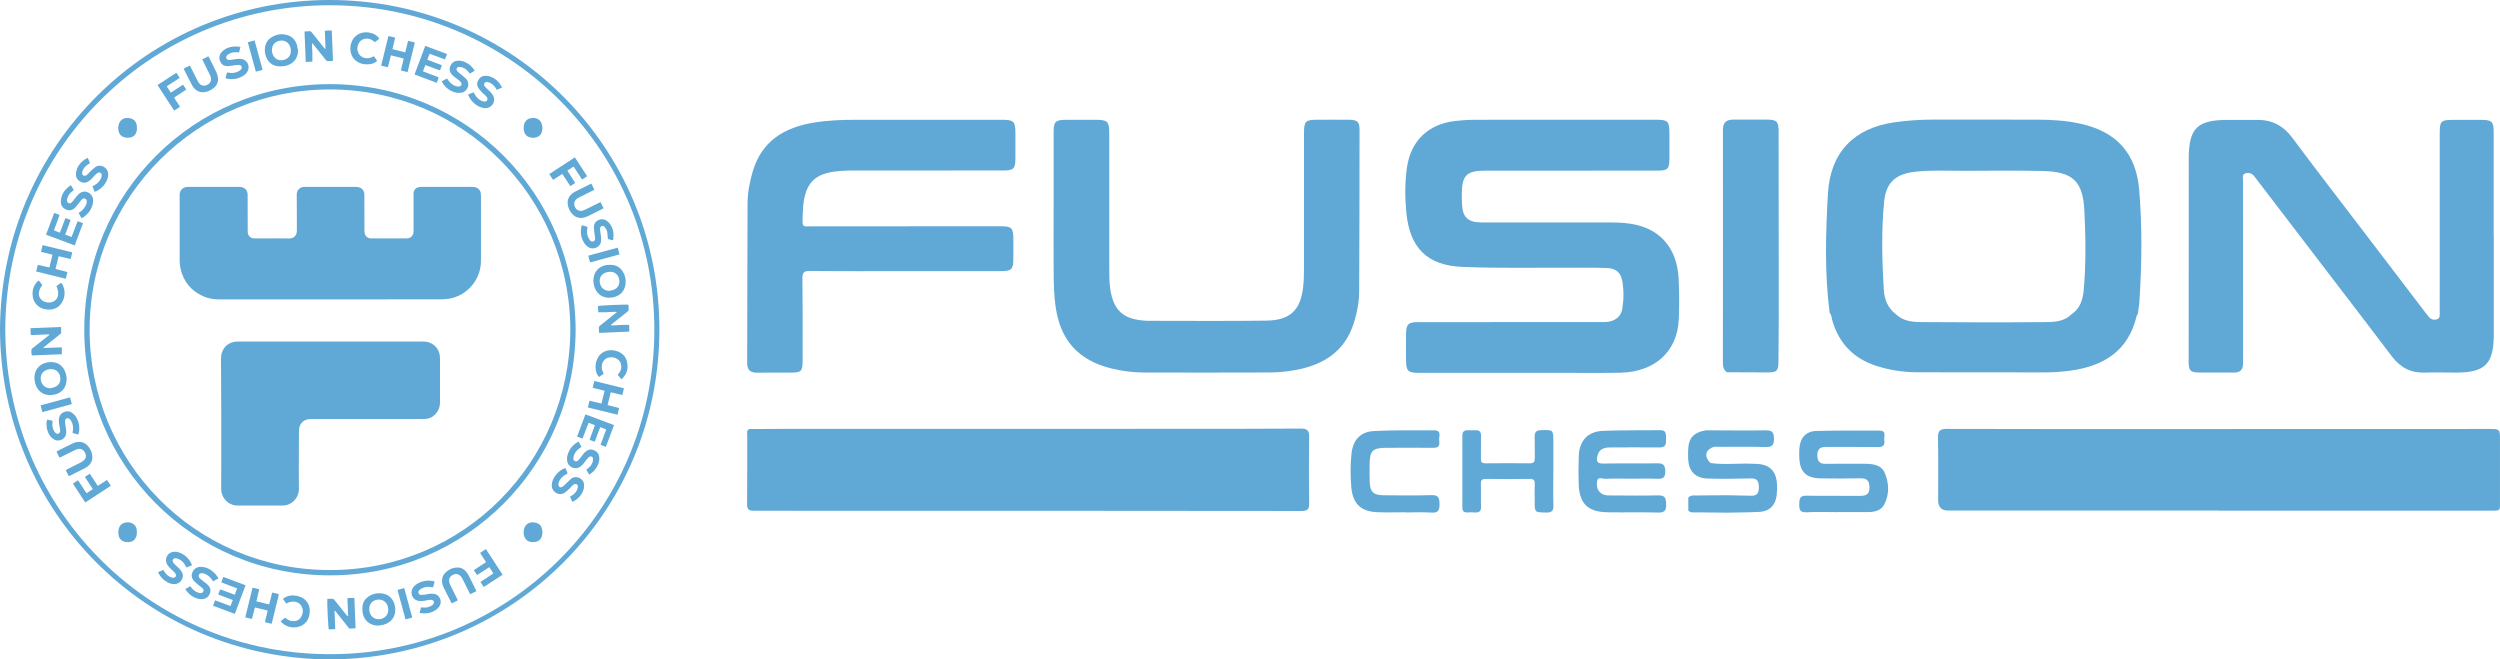 <?xml version="1.0" encoding="UTF-8"?>
<svg id="Layer_2" data-name="Layer 2" xmlns="http://www.w3.org/2000/svg" viewBox="0 0 1125.51 296.87">
  <defs>
    <style>
      .cls-1 {
        fill: #60a8d6;
        stroke-width: 0px;
      }
    </style>
  </defs>
  <g id="Layer_1-2" data-name="Layer 1">
    <g>
      <g>
        <path class="cls-1" d="M349.95,193.09c58.14-.01,116.29-.02,174.43-.03,20.4,0,40.79.02,61.19-.11,2.99-.02,3.87.9,3.83,3.85-.16,9.92-.14,19.84,0,29.76.03,2.63-.7,3.49-3.42,3.49-82.18-.1-164.36-.12-246.53-.1-2.3,0-3.14-.57-3.11-3.01.12-10.26.04-20.52.07-30.77,0-1.06-.42-2.32.89-3.01,4.22-.02,8.44-.04,12.66-.06Z"/>
        <path class="cls-1" d="M962.37,141.55c-.14.17-.36.32-.41.52-3.69,15.92-14.84,22.77-30.01,24.81-3.7.5-7.39.77-11.11.77-19.16,0-38.31,0-57.47-.05-6.46-.02-12.8-.96-18.95-2.99-9.92-3.29-16.37-9.97-19.41-19.98-.38-1.26-.33-2.7-1.29-3.77-2.32-17.86-1.8-35.78-.78-53.67,1.06-18.56,11.65-29.55,30.05-32.15,5.82-.82,11.65-1.21,17.51-1.2,15.56,0,31.12-.03,46.68.02,6.53.02,13.04.41,19.46,1.84,16.23,3.6,25.06,13.25,26.44,29.85,1.4,16.87,1.18,33.77.05,50.66-.12,1.79-.49,3.56-.75,5.35ZM932.5,141.57c3.99-2.58,5.19-6.69,5.59-11.01,1.09-11.81.88-23.67.32-35.48-.65-13.66-5.26-17.83-19.04-18.11-11.5-.23-23-.14-34.5-.07-7.55.04-15.11-.42-22.64.42-8.68.96-13.11,4.73-13.97,13.32-1.33,13.24-.94,26.56-.17,39.84.26,4.42,1.9,8.32,5.58,11.1,3.09,2.94,7.12,3.38,10.96,3.42,18.98.17,37.97.18,56.95,0,3.83-.04,7.88-.42,10.93-3.42Z"/>
        <path class="cls-1" d="M684.36,167.86c-15.22,0-30.44,0-45.66,0-4.85,0-5.66-.83-5.7-5.7-.03-3.95-.05-7.89,0-11.84.06-4.35,1.04-5.3,5.47-5.3,27.28-.01,54.57,0,81.85-.02,1.79,0,3.59.12,5.35-.52,2.56-.93,4.2-2.62,4.66-5.29.73-4.25.77-8.54,0-12.78-.64-3.59-2.75-5.53-6.48-5.71-4.61-.23-9.24-.16-13.86-.18-17.25-.08-34.51.36-51.73-.37-15.72-.66-23.53-8.56-25.09-24.18-.68-6.81-.73-13.74.25-20.58,1.7-11.85,9.45-19.43,21.41-20.88,3.24-.39,6.51-.59,9.77-.59,26.83-.05,53.66-.03,80.49-.02,5.99,0,6.48.5,6.49,6.58,0,3.72.02,7.44,0,11.16-.04,4.36-.79,5.16-5.14,5.17-14.09.03-28.18.01-42.28.01-11.84,0-23.68,0-35.51,0-8.4,0-10.54,2.16-10.54,10.68,0,2.25,0,4.53.35,6.74.53,3.41,2.68,5.38,6.14,5.75,1.56.17,3.15.17,4.73.17,18.71.01,37.43,0,56.14,0,3.84,0,7.66.21,11.42,1.12,11.43,2.75,18.19,11.28,18.84,24.18.3,6.07.34,12.18.07,18.26-.64,14.47-10.64,23.66-26.1,24.06-7.55.19-15.11.08-22.66.09-7.55.01-15.11,0-22.66,0Z"/>
        <path class="cls-1" d="M474.35,95.58c0-11.95,0-23.91,0-35.86,0-5.09.71-5.77,5.91-5.78,4.4-.01,8.8-.01,13.19,0,5.16.02,5.92.76,5.93,5.81,0,20.52-.01,41.04.02,61.57,0,2.92.02,5.89.44,8.77,1.45,9.73,5.9,13.67,15.74,14.28.45.03.9.06,1.35.06,17.7,0,35.41.16,53.11-.08,10.88-.15,15.55-4.74,16.69-15.5.27-2.57.32-5.18.32-7.77.03-20.41.01-40.82.02-61.23,0-5.3.67-5.94,6.1-5.95,4.74,0,9.47-.05,14.21.01,3.76.05,4.69.92,4.69,4.55-.01,24.24-.04,48.49-.16,72.73-.02,4.74-.92,9.42-2.32,13.95-4.24,13.69-14.6,19.63-27.87,21.7-3.44.54-6.95.84-10.43.85-18.72.08-37.44.05-56.15.02-4.98,0-9.9-.64-14.73-1.82-15.01-3.67-23.12-12.81-25.21-28.09-.68-4.94-.81-9.88-.84-14.84-.06-9.13-.02-18.27-.02-27.4Z"/>
        <path class="cls-1" d="M407.64,122.06c-14.32,0-28.64.09-42.96-.08-2.93-.04-3.47.86-3.43,3.58.16,12.17.1,24.35.1,36.53,0,5.13-.54,5.66-5.58,5.67-4.96.01-9.92-.06-14.88.02-3.1.06-4.52-1.19-4.51-4.4.09-23.9.04-47.8.17-71.71.03-4.96.94-9.85,2.38-14.63,4.09-13.57,14.16-19.66,27.33-21.82,6.24-1.03,12.54-1.29,18.86-1.29,21.87.02,43.75,0,65.62,0,5.79,0,6.4.62,6.4,6.36,0,3.72.02,7.44,0,11.16-.03,4.5-.81,5.3-5.37,5.31-22.32.02-44.65.01-66.97.01-4.18,0-8.33.1-12.43,1.11-5.21,1.28-8.43,4.51-9.85,9.63-1.13,4.07-1.1,8.24-1.23,12.42-.07,2.45,1.58,1.98,2.97,1.98,17.93,0,35.85-.02,53.78-.03,10.94,0,21.87-.02,32.81,0,4.52,0,5.31.82,5.36,5.32.03,3.04.02,6.09,0,9.13-.03,5.06-.73,5.74-5.95,5.74-14.21,0-28.41,0-42.62,0v-.02Z"/>
        <path class="cls-1" d="M800.82,141.63c-.05,7.08-.1,14.15-.16,21.23-.04,4.1-.66,4.78-4.65,4.8-6.18.02-12.36-.04-18.55-.07-1.45-1-1.81-2.42-1.81-4.12.04-35.04.06-70.08.02-105.12,0-3.24,1.61-4.48,4.55-4.5,5.07-.03,10.14-.04,15.21,0,4.49.03,5.31.85,5.31,5.31.03,27.49.05,54.98.07,82.47Z"/>
        <path class="cls-1" d="M733.89,215.5c-3.72,0-7.44-.1-11.15.06-1.26.05-3.35-1.1-3.69.98-.39,2.34-.01,4.79,2.64,6.02,1.28.59,2.65.49,3.99.49,6.98.03,13.97.14,20.95-.03,3.08-.07,3.44,1.43,3.48,3.95.04,2.62-.52,3.88-3.53,3.79-7.54-.21-15.09-.01-22.64-.12-9.14-.13-12.96-3.87-13.22-12.91-.12-4.16-.12-8.34.05-12.5.28-6.89,4.07-10.98,10.97-11.26,8.55-.35,17.12-.18,25.68-.29,3.09-.04,2.55,2.11,2.63,3.98.09,2.08,0,3.81-2.89,3.78-7.43-.09-14.87-.02-22.3,0-2.83.01-5.1.8-5.75,4.03-.45,2.23-.03,3.27,2.62,3.22,8.11-.15,16.22.05,24.33-.11,2.85-.06,3.63.91,3.66,3.68.03,2.87-1.18,3.38-3.65,3.29-4.05-.15-8.11-.04-12.16-.04Z"/>
        <path class="cls-1" d="M770,208.45c6.16.87,12.35.08,18.53.32,1.91.07,3.83.01,5.69.59,4.74,1.49,6.52,5.8,5.62,13.68-.51,4.46-3.23,7.19-7.76,7.42-4.83.25-9.67.25-14.5.35-4.68-.04-9.35-.08-14.02-.14-1.2-.02-2.48.28-3.46-.76-.02-1.94-.03-3.88-.04-5.81.98-1.26,2.38-1.04,3.71-1.04,4.6-.03,9.19-.06,13.79-.1,3.69.07,7.38.16,11.07.22,2.52.04,3.23-1.48,3.21-3.71-.01-2.24-.38-4.11-3.2-4.08-3.69.04-7.39.11-11.08.17-3.04-.04-6.09.03-9.12-.13-5.11-.26-8.05-3.22-8.4-8.34-.09-1.35-.06-2.7-.04-4.06.08-5.77,2.32-8.34,8.08-9.31,9.01.03,18.02.18,27.03.02,3.01-.05,3.49,1.19,3.53,3.8.04,2.77-.81,3.78-3.66,3.71-6.87-.18-13.75-.09-20.62-.08-1.22,0-2.48-.26-3.65.34-3.11,1.48-3.39,4.21-.69,6.91Z"/>
        <path class="cls-1" d="M699.31,212.27c0,5.07-.12,10.14.05,15.2.08,2.52-.72,3.33-3.26,3.28-5.16-.1-5.17.03-5.17-5.09,0-2.59-.09-5.18.03-7.77.09-1.82-.64-2.3-2.36-2.28-6.53.08-13.06.09-19.59,0-1.75-.02-2.39.46-2.32,2.26.13,3.37-.06,6.76.07,10.13.08,2.09-.75,2.87-2.76,2.71-1.12-.09-2.25-.05-3.38-.01-1.53.05-2.26-.59-2.26-2.18.02-10.81.03-21.62,0-32.43,0-1.76.81-2.44,2.47-2.39,1.13.03,2.25.05,3.38,0,1.88-.1,2.6.74,2.55,2.62-.09,3.38.04,6.76-.05,10.13-.05,1.6.47,2.16,2.11,2.14,6.64-.07,13.29-.08,19.93,0,1.89.02,2.26-.82,2.22-2.45-.08-3.15.06-6.31-.05-9.46-.08-2.16.72-2.97,2.92-3.02,5.48-.13,5.48-.22,5.48,5.11,0,4.5,0,9.01,0,13.51Z"/>
        <path class="cls-1" d="M632.55,230.63c-4.17,0-8.34.14-12.5-.03-7.42-.3-11.05-3.85-11.69-11.27-.43-4.94-.43-9.9.06-14.84.63-6.36,3.97-10.15,10.28-10.45,8.99-.43,18.01-.3,27.01-.31,3.53,0,1.99,2.82,2.22,4.52.25,1.75.17,3.39-2.44,3.36-7.09-.08-14.19-.04-21.28-.01-6.31.03-7.54,1.25-7.6,7.46-.03,2.48-.05,4.96.02,7.43.13,5,1.55,6.45,6.5,6.48,7.09.05,14.19.18,21.28-.06,3.23-.11,3.62,1.26,3.66,3.98.04,2.84-.56,4.1-3.71,3.88-3.92-.27-7.88-.07-11.82-.07v-.07Z"/>
        <path class="cls-1" d="M998.86,229.85c-40.6,0-81.2,0-121.8,0q-4.5,0-4.5-4.65c0-9.36.12-18.72-.07-28.08-.06-3.09.81-4.04,3.96-4.03,33.38.11,66.75.07,100.13.07,47.92,0,95.85-.02,143.77-.04,5.14,0,5.15-.02,5.15,5.07,0,8.91.02,17.82,0,26.73-.01,5.45.63,4.98-5.16,4.98-40.49,0-80.98,0-121.46,0v-.04Z"/>
        <path class="cls-1" d="M1122.71,106.16c0,13.76,0,27.51,0,41.27,0,1.24,0,2.48,0,3.72-.12,12.65-3.95,16.5-16.61,16.6-4.74.04-9.48-.2-14.2,0-6.43.27-11.28-2.27-15.1-7.34-8.35-11.07-16.8-22.06-25.23-33.08-11.78-15.41-23.56-30.81-35.34-46.21-.41-.54-.84-1.06-1.23-1.61-1.05-1.47-2.55-1.98-4.16-1.44-1.56.52-1.02,2.1-1.02,3.25-.01,26.5,0,52.99.02,79.49,0,1.01,0,2.03-.02,3.04-.04,2.63-1.32,3.9-4,3.88-5.3-.05-10.6.04-15.9-.02-3.73-.04-4.56-.89-4.57-4.65-.03-10.49.02-20.97.02-31.46,0-20.07-.02-40.14.01-60.21.02-13.67,3.82-17.4,17.56-17.41,4.4,0,8.8.07,13.19,0,6.7-.09,11.78,2.56,15.84,8.01,11.12,14.92,22.5,29.63,33.78,44.42,8.75,11.48,17.5,22.95,26.26,34.42.41.54.87,1.04,1.26,1.59.99,1.36,2.37,1.8,3.88,1.32,1.55-.49,1.19-2.01,1.21-3.19.05-4.51.02-9.02.02-13.53,0-22.21,0-44.43,0-66.64,0-6.03.4-6.42,6.58-6.42,4.06,0,8.12-.02,12.18,0,4.72.03,5.53.83,5.53,5.49.01,15.56,0,31.12,0,46.68h.04Z"/>
        <path class="cls-1" d="M827.15,230.56c-4.62,0-9.25-.19-13.86.07-3.01.17-3.28-1.28-3.26-3.64.02-2.29.14-3.89,3.17-3.83,8,.15,16.01-.01,24.01.08,2.81.03,4.46-.55,4.43-3.89-.03-3.17-1.36-4.09-4.33-4.01-5.86.15-11.72.09-17.58.03-6.58-.07-9.48-2.93-9.69-9.46-.04-1.35-.05-2.71.05-4.05.36-4.77,2.93-7.71,7.64-7.84,9.46-.25,18.93-.15,28.4-.16,3.35,0,1.94,2.61,2.18,4.23.29,1.93-.2,3.2-2.65,3.17-7.89-.1-15.78.01-23.67-.05-2.75-.02-3.87,1.18-3.82,3.88.04,2.48.96,3.75,3.62,3.72,5.75-.08,11.5-.02,17.25-.02,3.83,0,7.87.22,9.55,4.26,1.9,4.57,2.06,9.51-.28,14.05-1.34,2.6-4.09,3.41-6.94,3.43-4.73.03-9.47,0-14.2,0v.03Z"/>
      </g>
      <g>
        <path class="cls-1" d="M0,148.31C.42,65.41,66.97-.06,148.56,0c81.97.06,148.36,66,148.3,148.49-.06,81.92-65.8,148.03-148.48,148.39C65.32,296.36.27,229.9,0,148.31ZM2.38,147.09c-.53,80.11,62.91,146.48,144.53,147.42,80.99.94,147.43-63.72,147.68-145.71.25-80.38-63.66-144.63-142.78-146.4C70.41.58,3.38,65.21,2.38,147.09Z"/>
        <path class="cls-1" d="M259.15,148.5c-.23,61.15-49.24,110.58-110.69,110.53-61.65-.05-110.58-49.69-110.52-110.66.06-61.29,49.28-110.51,110.6-110.49,61.56.02,110.43,49.51,110.61,110.62ZM256.77,148.57c-.15-60.31-48.65-108.25-108.15-108.3-59.48-.06-108.11,47.85-108.27,107.93-.16,59.05,47.09,108.4,108.15,108.44,60.49.04,107.99-48.59,108.27-108.06Z"/>
        <path class="cls-1" d="M147.37,269.61c.8-.02,1.62-.1,2.44-.03.29.02.61.35.82.61,1.77,2.2,3.53,4.42,5.29,6.63.2.25.42.49.82.68-.11-2.7-.22-5.4-.33-8.22,1.04-.12,2.02-.08,3.13-.11.18,4.57.36,9.08.54,13.68-.9.05-1.69.09-2.48.14-.45.03-.62-.34-.84-.61-1.78-2.24-3.55-4.49-5.33-6.73-.2-.25-.41-.48-.62-.72-.07.02-.13.04-.2.06.11,2.7.21,5.4.32,8.23-1.03.05-1.98.1-2.9.15-.28-.75-.84-12.53-.66-13.76Z"/>
        <path class="cls-1" d="M22.1,150.51c-1.36.06-2.72.13-4.08.19-1.33.06-2.66.11-4.06.17-.29-1.02-.13-2.01-.22-3.12,4.59-.18,9.1-.37,13.74-.55.03.93.1,1.79.05,2.63-.02.26-.35.53-.6.73-2.18,1.75-4.37,3.49-6.56,5.23-.27.22-.54.44-.81.67.03.07.06.15.08.22,2.7-.11,5.4-.21,8.2-.32v3.12c-4.48.18-8.96.35-13.47.53-.3-.89-.26-1.75-.21-2.6.01-.25.35-.53.6-.72,2.21-1.77,4.44-3.52,6.65-5.27.28-.22.54-.45.81-.67l-.12-.22Z"/>
        <path class="cls-1" d="M282.92,137.19c.05.77.15,1.56.11,2.35-.02.29-.35.62-.61.83-2.18,1.75-4.38,3.48-6.57,5.21-.28.23-.56.46-.93.76.76.34,1.44.09,2.1.1.7,0,1.4-.08,2.09-.11.66-.03,1.33-.05,2-.06.69,0,1.39,0,2.18,0v3.01c-4.45.28-8.96.34-13.57.59-.05-.89-.15-1.72-.1-2.53.02-.29.35-.61.61-.83,2.18-1.75,4.37-3.49,6.56-5.23.28-.22.55-.46.95-.8-1.06-.22-1.94,0-2.81,0-.93.01-1.86.09-2.79.11-.89.02-1.78,0-2.78,0-.05-.93-.1-1.88-.15-2.8.77-.3,12.51-.81,13.71-.6Z"/>
        <path class="cls-1" d="M149.38,13.81c.18,4.53.35,9.01.53,13.58-.9.05-1.69.15-2.47.1-.29-.02-.63-.33-.84-.59-1.67-2.07-3.32-4.16-4.98-6.25-.31-.39-.63-.77-1.06-1.31-.23,1.51.05,2.84.08,4.16.03,1.36,0,2.73,0,4.23-.89.04-1.87.09-2.99.15-.18-4.58-.36-9.08-.55-13.69.89-.06,1.71-.18,2.52-.14.29.01.61.36.82.63,1.79,2.23,3.56,4.49,5.34,6.73.19.25.41.47.8.63-.11-2.7-.23-5.41-.34-8.09.72-.26,1.82-.32,3.13-.16Z"/>
        <path class="cls-1" d="M29.99,170.5c.1,4.09-2.48,7.08-6.97,7.35-3.51.21-6.08-1.66-7.1-5.03-.4-1.32-.54-2.68-.32-4.04.53-3.24,3.05-5.42,6.5-5.73,4.81-.44,7.3,2.78,7.82,6.47.06.39.06.79.08.99ZM22.59,174.81c.76-.21,1.57-.32,2.28-.65,1.45-.66,2.24-1.83,2.3-3.44.12-3.35-2.65-5.35-5.93-4.28-2.09.69-3.21,2.49-2.86,4.63.36,2.25,1.97,3.63,4.21,3.73Z"/>
        <path class="cls-1" d="M274.31,134.06c-3.05-.09-5.13-1.4-6.33-4.01-.68-1.47-.96-3.05-.78-4.67.38-3.33,2.66-5.65,6.02-6.08.98-.12,2-.13,2.97.03,1.6.26,2.91,1.12,3.86,2.45,1.31,1.84,1.83,3.91,1.55,6.14-.4,3.22-2.5,5.37-5.69,5.95-.59.11-1.19.14-1.6.19ZM274.24,130.95c.58-.12,1.18-.19,1.74-.37,1.94-.62,3.07-2.33,2.86-4.27-.25-2.29-1.63-3.79-3.77-3.95-.71-.05-1.47.07-2.15.27-2.07.61-3.21,2.46-2.89,4.52.36,2.33,1.94,3.73,4.21,3.8Z"/>
        <path class="cls-1" d="M134.2,22.91c-.11,3.57-2.42,6.23-6.13,6.84-1,.16-2.06.19-3.06.06-2.7-.36-4.42-2-5.31-4.52-.42-1.17-.55-2.4-.43-3.64.22-2.12,1.22-3.79,3.04-4.9,2.01-1.22,4.21-1.63,6.52-1.11,2.44.55,4.04,2.11,4.8,4.46.29.9.39,1.88.57,2.82ZM122.41,22.65c.01.15.03.45.08.75.39,2.45,2.32,4,4.61,3.71,2.64-.34,4.12-2.24,3.8-4.88-.04-.36-.13-.72-.24-1.07-.66-2.06-2.46-3.18-4.54-2.85-2.34.37-3.73,1.94-3.7,4.34Z"/>
        <path class="cls-1" d="M170.1,281.66c-3.55-.06-6.27-2.31-6.84-5.81-.16-.97-.17-1.99-.06-2.97.21-1.85,1.18-3.3,2.73-4.33,2.04-1.35,4.31-1.75,6.68-1.27,2.83.58,4.76,2.83,5.22,5.86.16,1.09.19,2.19-.1,3.27-.59,2.23-2.04,3.68-4.13,4.53-.49.2-1.01.34-1.53.44-.65.13-1.31.19-1.97.28ZM170.56,269.93c-2.61.02-4.35,1.75-4.32,4.3.03,2.69,1.81,4.58,4.25,4.55,2.53-.04,4.34-1.84,4.3-4.27-.04-2.7-1.8-4.6-4.23-4.58Z"/>
        <path class="cls-1" d="M122.3,280.84c-1.05-.26-1.97-.49-3.02-.75.41-1.74.81-3.43,1.23-5.21-1.96-.48-3.81-.93-5.77-1.4-.44,1.75-.86,3.38-1.29,5.12-1-.12-1.94-.39-3.02-.7,1.05-4.44,2.14-8.84,3.27-13.33,1.04.26,1.99.49,3.01.74-.43,1.82-.85,3.55-1.29,5.4,1.94.48,3.8.93,5.76,1.42.46-1.82.9-3.54,1.36-5.37.99.23,1.91.45,2.98.7-.22,1.53-.68,2.97-1.03,4.43-.34,1.46-.7,2.91-1.05,4.36-.36,1.48-.74,2.96-1.14,4.58Z"/>
        <path class="cls-1" d="M16.28,122.24c.25-1.02.47-1.94.72-2.97,1.77.21,3.41.87,5.24,1.12.46-1.9.92-3.75,1.4-5.72-1.76-.44-3.42-.86-5.18-1.3.24-1.01.46-1.94.72-3.01,4.46,1.04,8.86,2.15,13.36,3.26-.25,1.02-.48,1.97-.74,3.01-1.81-.43-3.55-.84-5.4-1.28-.48,1.94-.93,3.79-1.42,5.76,1.81.46,3.54.89,5.37,1.35-.24,1.01-.46,1.96-.72,3.05-4.47-1.1-8.87-2.18-13.35-3.28Z"/>
        <path class="cls-1" d="M182.44,23.58c.44-1.76.85-3.42,1.29-5.19,1.02.25,1.97.47,3.03.73-1.1,4.47-2.17,8.85-3.27,13.35-1.04-.25-1.99-.49-3.02-.74.43-1.79.84-3.5,1.27-5.32-1.87-.64-3.78-.97-5.75-1.5-.46,1.81-.9,3.53-1.36,5.37-1.03-.25-1.98-.47-3.04-.72,1.1-4.47,2.17-8.85,3.27-13.32.55.12,1.03.21,1.5.32.48.11.95.25,1.55.41-.41,1.72-.81,3.38-1.24,5.17,1.92.48,3.75.94,5.77,1.44Z"/>
        <path class="cls-1" d="M265.38,180.39c1.86.45,3.57.86,5.4,1.3.48-1.94.94-3.8,1.42-5.76-1.79-.45-3.52-.89-5.38-1.36.24-1.01.47-1.95.74-3.04,4.46,1.09,8.84,2.17,13.33,3.27-.24,1.04-.47,1.99-.71,3.05-1.75-.42-3.42-.81-5.21-1.24-.48,1.93-.94,3.78-1.43,5.76,1.73.44,3.39.86,5.18,1.32-.24,1-.47,1.95-.72,3.02-4.46-1.09-8.83-2.17-13.34-3.27.25-1.04.48-1.99.73-3.03Z"/>
        <path class="cls-1" d="M272.78,201.19c-.86-.32-1.6-.6-2.43-.91.86-2.33,1.7-4.59,2.57-6.95-.92-.35-1.74-.66-2.69-1.02-.84,2.21-1.65,4.34-2.5,6.56-.78-.29-1.48-.55-2.28-.85.67-2.23,1.63-4.31,2.36-6.61-.92-.35-1.81-.68-2.81-1.06-1.02,2.34-1.76,4.74-2.76,7.12-.82-.31-1.56-.58-2.43-.91,1.25-3.35,2.48-6.63,3.75-10.01,4.32,1.62,8.55,3.2,12.88,4.83-1.22,3.27-2.42,6.46-3.67,9.81Z"/>
        <path class="cls-1" d="M98.23,267.66c.32-.83.58-1.54.88-2.33,2.21.82,4.35,1.6,6.58,2.43.37-.99.7-1.87,1.07-2.86-2.39-.91-4.71-1.79-7.13-2.71.31-.83.59-1.6.91-2.45,3.36,1.26,6.64,2.49,10.01,3.75-1.62,4.32-3.2,8.54-4.83,12.88-3.27-1.22-6.46-2.42-9.79-3.66.3-.82.57-1.58.89-2.45,2.34.87,4.6,1.71,6.95,2.58.35-.93.68-1.78,1.03-2.7-2.24-.85-4.34-1.64-6.57-2.49Z"/>
        <path class="cls-1" d="M34.91,99.63c.26.06.43.07.58.13.59.22,1.17.45,1.88.73-1.25,3.32-2.48,6.61-3.75,10-4.33-1.63-8.58-3.22-12.89-4.83,1.24-3.31,2.44-6.51,3.68-9.81.81.31,1.55.58,2.39.9-.71,2.35-1.72,4.55-2.48,6.88.79.55,1.72.69,2.64,1.12.84-2.22,1.65-4.34,2.5-6.57.79.29,1.5.55,2.33.86-.81,2.19-1.6,4.32-2.43,6.57.94.36,1.83.7,2.82,1.09,1.02-2.32,1.74-4.7,2.74-7.06Z"/>
        <path class="cls-1" d="M186.62,33.54c1.63-4.36,3.21-8.55,4.83-12.88,3.28,1.23,6.5,2.43,9.81,3.67-.32.84-.6,1.6-.92,2.44-2.33-.86-4.56-1.7-6.85-2.55-.53.82-.73,1.72-1.09,2.68,2.17.82,4.3,1.63,6.54,2.48-.29.78-.55,1.48-.85,2.29-2.23-.69-4.31-1.62-6.59-2.38-.36.93-.7,1.82-1.09,2.84,2.35.89,4.67,1.77,7.02,2.67-.05.88-.48,1.59-.82,2.48-3.32-1.24-6.6-2.47-9.98-3.74Z"/>
        <path class="cls-1" d="M266.24,82.7c.46.92.88,1.77,1.34,2.7-.34.19-.62.36-.91.5-1.88.94-3.75,1.87-5.63,2.81-.42.21-.84.42-1.21.7-1.35.99-1.67,2.41-.92,3.88.73,1.41,2.07,1.97,3.62,1.48.44-.14.87-.34,1.28-.55,1.85-.91,3.7-1.84,5.54-2.76.29-.15.59-.28,1-.47.46.92.9,1.8,1.37,2.72-.25.16-.43.3-.63.4-2.05,1.03-4.11,2.05-6.17,3.08-1.08.54-2.2.94-3.43.93-1.18-.01-2.24-.36-3.14-1.11-1.65-1.4-2.57-3.22-2.78-5.36-.16-1.58.39-2.96,1.53-4.06.5-.48,1.07-.93,1.68-1.24,2.33-1.21,4.7-2.37,7.05-3.54.08-.04.19-.05.39-.1Z"/>
        <path class="cls-1" d="M214.45,266.15c-.9.45-1.78.89-2.73,1.37-.2-.36-.37-.64-.52-.93-.94-1.87-1.87-3.76-2.81-5.63-.22-.44-.46-.89-.76-1.29-.99-1.29-2.37-1.58-3.81-.83-1.34.7-1.92,1.96-1.53,3.43.13.48.34.94.56,1.38.92,1.88,1.87,3.75,2.8,5.63.15.29.28.59.47,1-.92.46-1.8.9-2.72,1.36-.16-.25-.3-.43-.4-.63-1.05-2.08-2.09-4.16-3.12-6.25-.52-1.05-.9-2.14-.88-3.35.02-1.22.38-2.31,1.18-3.21,1.48-1.67,3.35-2.61,5.59-2.71,1.44-.06,2.7.44,3.69,1.47.57.6,1.08,1.28,1.46,2.01,1.15,2.18,2.22,4.4,3.31,6.6.07.15.12.3.22.55Z"/>
        <path class="cls-1" d="M91.06,26.73c.92-.46,1.8-.9,2.71-1.36.12.17.24.29.31.43,1.12,2.23,2.26,4.45,3.32,6.7.35.74.59,1.56.71,2.37.28,1.93-.43,3.53-1.93,4.76-1.18.97-2.53,1.61-4.04,1.84-1.6.25-3.05-.17-4.25-1.27-.48-.44-.96-.96-1.26-1.53-1.34-2.52-2.61-5.08-3.97-7.76.94-.48,1.82-.92,2.77-1.4.17.28.33.52.46.77.99,1.96,1.96,3.93,2.95,5.89.18.36.37.71.6,1.04.98,1.37,2.38,1.72,3.86.99,1.42-.7,2.01-2.01,1.56-3.58-.12-.41-.31-.81-.5-1.19-.94-1.91-1.9-3.81-2.84-5.72-.15-.29-.27-.59-.46-.99Z"/>
        <path class="cls-1" d="M26.8,206.05c-.46-.92-.89-1.8-1.35-2.72.24-.16.42-.3.62-.4,2.08-1.04,4.16-2.08,6.25-3.12.9-.45,1.83-.78,2.84-.86,1.58-.12,2.97.34,4.08,1.47,1.3,1.32,2.1,2.9,2.31,4.75.22,1.9-.46,3.46-1.93,4.67-.46.38-.96.72-1.49.99-2.22,1.14-4.45,2.24-6.68,3.35-.12.06-.25.09-.47.16-.23-.43-.46-.85-.68-1.28-.23-.44-.44-.88-.7-1.4.3-.18.54-.34.79-.47,1.99-1,4-1.97,5.97-3,.58-.3,1.15-.69,1.6-1.16.89-.95.93-2.18.22-3.42-.65-1.15-1.78-1.73-3.01-1.47-.55.11-1.09.32-1.59.56-1.94.95-3.87,1.92-5.8,2.89-.29.15-.6.27-.99.45Z"/>
        <path class="cls-1" d="M265.24,213.68c-.43-.77-.83-1.48-1.26-2.24.28-.22.51-.4.74-.57.98-.75,1.71-1.69,2.08-2.86.15-.46.22-.98.18-1.46-.08-.94-.99-1.38-1.75-.84-.48.34-.86.82-1.24,1.28-.48.59-.88,1.26-1.38,1.83-.41.47-.89.9-1.4,1.27-2.51,1.8-5.58-.17-5.86-2.46-.1-.81-.13-1.69.07-2.47.71-2.69,2.25-4.79,4.71-6.17.08-.05.19-.06.39-.13.41.77.82,1.55,1.25,2.36-.32.21-.56.37-.8.53-1.22.83-2.11,1.94-2.6,3.32-.15.43-.2.9-.23,1.36-.03.5.21.92.67,1.14.49.23,1,.17,1.4-.21.43-.41.81-.87,1.18-1.34.47-.6.89-1.24,1.38-1.83.29-.36.64-.68,1.01-.97,1.14-.92,2.4-1.1,3.74-.49,1.35.62,2.12,1.68,2.27,3.16.13,1.26-.15,2.45-.7,3.58-.84,1.75-2.05,3.17-3.84,4.2Z"/>
        <path class="cls-1" d="M198.91,36.58c.82-.43,1.58-.82,2.37-1.24.21.33.39.6.58.87.85,1.21,1.96,2.09,3.35,2.56.46.15.98.23,1.46.18.96-.1,1.42-1.06.87-1.85-.33-.48-.82-.87-1.28-1.24-.67-.54-1.4-1.02-2.07-1.56-.33-.27-.63-.6-.9-.93-.91-1.13-1.14-2.37-.52-3.73.62-1.35,1.66-2.14,3.14-2.3,1.37-.15,2.64.18,3.85.8,1.63.84,2.97,1.98,3.95,3.71-.75.44-1.45.85-2.2,1.29-.19-.24-.36-.44-.51-.64-.73-.99-1.66-1.74-2.82-2.14-.46-.16-.97-.25-1.46-.24-1.08.04-1.56,1.07-.87,1.91.44.53,1.05.91,1.57,1.36.83.72,1.7,1.39,2.46,2.17.69.71,1,1.63.94,2.65-.1,1.67-1.38,3.25-3.03,3.51-.84.13-1.76.16-2.56-.04-2.66-.68-4.73-2.21-6.13-4.6-.07-.11-.09-.24-.19-.51Z"/>
        <path class="cls-1" d="M210.78,42.52c.85-.33,1.65-.64,2.47-.97.19.36.34.65.5.94.73,1.33,1.78,2.32,3.15,2.95.41.18.9.28,1.34.28.97-.01,1.48-.88,1.06-1.75-.15-.32-.39-.62-.65-.88-.4-.4-.86-.74-1.25-1.14-.64-.67-1.32-1.32-1.86-2.07-.83-1.14-.94-2.4-.27-3.67.69-1.31,1.77-2.07,3.27-2.08.62,0,1.28.04,1.87.23,2.56.84,4.39,2.51,5.61,5.06-.82.36-1.56.69-2.36,1.04-.19-.31-.35-.55-.5-.8-.62-1.02-1.45-1.81-2.52-2.34-.32-.16-.68-.29-1.03-.36-.58-.12-1.15-.08-1.5.5-.33.56-.19,1.11.22,1.56.44.49.92.96,1.42,1.4.87.78,1.71,1.58,2.26,2.64.78,1.49.57,3.1-.55,4.35-.84.93-1.92,1.33-3.13,1.29-3.02-.1-6.67-3.06-7.55-6.17Z"/>
        <path class="cls-1" d="M21.28,188.88c.8.19,1.57.37,2.41.58-.02.29-.04.54-.07.79-.18,1.3.05,2.52.65,3.67.2.38.46.74.78,1.02.82.7,1.85.32,2-.76.06-.45,0-.93-.09-1.38-.24-1.34-.57-2.67-.44-4.05.16-1.73,1.11-2.92,2.77-3.4,1.07-.3,2.15-.22,3.06.44.66.48,1.31,1.06,1.75,1.74,1.46,2.24,1.93,4.71,1.39,7.35-.05.22-.15.43-.26.74-.86-.24-1.68-.46-2.55-.71.04-.32.05-.58.1-.83.31-1.49.07-2.92-.57-4.27-.21-.44-.53-.87-.9-1.18-.87-.73-1.94-.29-2.02.84-.05.68.07,1.39.18,2.07.2,1.28.51,2.52.29,3.85-.4,2.42-3.2,3.52-5.1,2.62-.67-.32-1.3-.82-1.8-1.38-1.79-2.01-2.37-5.72-1.59-7.75Z"/>
        <path class="cls-1" d="M188.93,275.92c.21-.9.4-1.66.6-2.51.33.03.62.05.9.09,1.34.17,2.58-.11,3.75-.76.31-.17.61-.42.84-.69.68-.82.3-1.85-.77-2-.45-.06-.93,0-1.38.08-1.34.25-2.67.58-4.05.45-2.04-.2-3.46-1.64-3.55-3.66-.06-1.36.54-2.45,1.52-3.33,1.09-.98,2.39-1.54,3.8-1.89,1.44-.36,2.89-.43,4.35-.09.22.05.43.14.75.25-.25.87-.48,1.68-.72,2.56-.31-.04-.57-.06-.82-.11-1.56-.3-3.05-.07-4.45.67-.37.2-.71.49-1.01.8-.35.36-.43.83-.24,1.3.19.48.58.74,1.09.74.6,0,1.2-.04,1.79-.12.76-.1,1.5-.31,2.26-.39.59-.06,1.19-.02,1.78.04,2.49.25,3.69,3.27,2.68,5.18-.31.58-.7,1.16-1.19,1.57-2.27,1.88-4.88,2.4-7.93,1.82Z"/>
        <path class="cls-1" d="M254.57,210.7c.33.84.65,1.63.98,2.48-.34.18-.63.33-.91.48-1.33.72-2.34,1.77-2.96,3.14-.2.44-.3.96-.28,1.44.03.92.9,1.45,1.69.99.59-.34,1.08-.86,1.58-1.34.8-.75,1.53-1.57,2.36-2.29.58-.51,1.3-.79,2.1-.81,1.97-.05,3.73,1.47,3.83,3.44.04.75-.03,1.55-.27,2.26-.78,2.3-2.29,4.02-4.44,5.18-.12.06-.24.11-.37.15-.06.02-.13,0-.29-.01-.3-.68-.61-1.41-.96-2.2.32-.2.58-.38.86-.54,1.08-.66,1.9-1.57,2.39-2.73.19-.44.28-.97.26-1.45-.04-.78-.8-1.21-1.52-.92-.33.14-.64.36-.9.6-.43.41-.79.91-1.23,1.31-.73.68-1.44,1.39-2.26,1.94-1.27.84-2.63.84-3.95.02-1.38-.86-1.97-2.16-1.86-3.73.22-3.04,3.03-6.45,6.14-7.41Z"/>
        <path class="cls-1" d="M108.25,21.16c-.22.89-.41,1.63-.61,2.46-.42-.03-.81-.07-1.2-.09-1.3-.09-2.52.18-3.62.88-.84.53-1.15,1.18-.93,1.8.22.6.75.88,1.76.78,1.05-.11,2.1-.36,3.15-.47.65-.07,1.33-.06,1.98.04,2.26.33,3.66,2.69,2.95,4.87-.34,1.06-1.01,1.88-1.91,2.48-2.42,1.63-5.07,2.08-7.9,1.44-.12-.03-.23-.11-.42-.21.23-.84.46-1.66.7-2.52.29.04.51.06.73.1,1.48.28,2.93.14,4.28-.52.49-.24.98-.59,1.32-1.02.63-.78.21-1.81-.79-1.95-.55-.07-1.12.02-1.68.09-1.12.14-2.23.4-3.35.45-1.63.08-2.93-.57-3.59-2.15-.68-1.61-.36-3.07.82-4.33,1.29-1.36,2.95-2.03,4.76-2.29.85-.12,1.72-.05,2.59-.03.28,0,.56.12.96.2Z"/>
        <path class="cls-1" d="M262.05,101.43c.78.23,1.62.47,2.51.73-.37,1.44-.43,2.8.04,4.12.24.68.61,1.32,1.02,1.92.34.49.91.7,1.51.46.61-.23.84-.75.8-1.36-.04-.63-.16-1.25-.24-1.87-.12-1.05-.34-2.11-.33-3.16.02-3.11,3.48-4.37,5.56-3.04.68.44,1.32,1.04,1.78,1.7,1.37,1.97,1.72,4.22,1.42,6.57-.02.19-.11.37-.21.67-.83-.21-1.61-.4-2.25-.56-.12-1.26-.12-2.39-.36-3.48-.15-.68-.61-1.31-1.03-1.9-.29-.41-.77-.65-1.33-.44-.57.21-.84.66-.82,1.24.01.53.07,1.06.16,1.58.23,1.28.47,2.53.34,3.85-.28,2.88-3.57,4.22-5.79,2.79-.6-.39-1.18-.91-1.58-1.49-1.65-2.36-2.1-4.98-1.51-7.79.02-.1.04-.2.08-.29.02-.06.08-.1.23-.26Z"/>
        <path class="cls-1" d="M98.38,260.39c-.9.48-1.66.87-2.46,1.3-.2-.29-.37-.52-.53-.76-.82-1.23-1.93-2.1-3.31-2.63-.28-.11-.57-.2-.86-.24-.74-.12-1.39.14-1.66.64-.28.52-.16,1.15.42,1.71.43.41.94.74,1.4,1.12.72.58,1.49,1.12,2.15,1.77,1.14,1.12,1.55,2.47.91,4.01-.66,1.58-1.9,2.35-3.57,2.44-.46.02-.94-.03-1.39-.13-2.6-.58-4.57-2.05-6.07-4.42.76-.43,1.47-.83,2.25-1.27.21.26.39.48.57.71.72.95,1.64,1.65,2.75,2.08.28.11.57.2.86.25.85.14,1.43-.12,1.7-.71.31-.68-.08-1.17-.52-1.58-.44-.41-.95-.72-1.41-1.11-.76-.64-1.58-1.24-2.24-1.97-1.06-1.18-1.39-2.56-.68-4.07.72-1.54,1.96-2.33,3.65-2.33,2.84,0,5,1.41,6.82,3.44.44.49.76,1.08,1.23,1.76Z"/>
        <path class="cls-1" d="M39.51,71.08c.36.84.67,1.56,1.01,2.35-.24.15-.44.3-.67.43-1.04.59-1.84,1.42-2.41,2.47-.13.23-.24.48-.32.73-.3.9-.18,1.54.35,1.91.53.36,1.17.25,1.88-.41.44-.41.8-.9,1.23-1.3.75-.7,1.5-1.41,2.32-2.03.68-.51,1.51-.68,2.37-.59,1.89.21,3.37,1.74,3.43,3.68.03.72-.06,1.48-.3,2.15-.92,2.55-2.62,4.44-5.07,5.63-.2.1-.43.14-.72.24-.33-.83-.65-1.62-.99-2.46.28-.16.5-.29.73-.41,1.32-.67,2.34-1.66,3.01-2.96.25-.49.4-1.07.42-1.61.02-1.03-.91-1.57-1.8-1.06-.51.29-.93.74-1.35,1.16-.52.52-.97,1.1-1.49,1.61-.33.33-.7.62-1.08.88-1.18.83-2.44,1.02-3.76.34-1.4-.72-2.16-1.89-2.12-3.46.02-.81.21-1.66.52-2.41.91-2.21,2.49-3.82,4.81-4.9Z"/>
        <path class="cls-1" d="M71.16,257.59c.84-.36,1.57-.67,2.35-1.01.19.3.36.58.54.85.8,1.25,1.85,2.18,3.29,2.59.31.09.67.13.98.06.77-.15,1.16-.91.8-1.6-.24-.46-.61-.87-.98-1.24-.49-.5-1.07-.91-1.54-1.42-.49-.53-.99-1.09-1.35-1.72-1.45-2.53.23-5.59,3.15-5.71.72-.03,1.48.06,2.15.3,2.52.9,4.39,2.58,5.59,4.99.11.23.17.49.28.81-.84.34-1.63.65-2.47.99-.17-.32-.32-.57-.45-.83-.68-1.32-1.7-2.3-3.01-2.96-.46-.23-1.01-.37-1.53-.37-1.02,0-1.55.92-1.04,1.81.28.48.69.89,1.09,1.29.52.52,1.1.97,1.62,1.48.33.32.63.69.9,1.07.92,1.27,1.11,2.62.3,4.02-.83,1.45-2.13,2.05-3.76,1.96-1.08-.06-2.08-.44-3-1-1.7-1.01-3.02-2.37-3.9-4.35Z"/>
        <path class="cls-1" d="M31.92,83.33c.48.84.86,1.53,1.28,2.27-.27.21-.5.39-.73.57-1.09.84-1.84,1.91-2.22,3.23-.28.97-.05,1.73.56,2.04.59.29,1.2.07,1.88-.74.36-.43.64-.93,1.01-1.36.7-.79,1.35-1.66,2.18-2.31,2.37-1.85,5.68-.16,6.01,2.67.08.68.04,1.41-.12,2.08-.58,2.5-2,4.47-4.11,5.92-.27.18-.57.32-.98.55-.44-.83-.85-1.6-1.28-2.41.36-.24.63-.42.9-.61,1.21-.85,2.06-1.98,2.56-3.36.12-.34.19-.71.22-1.07.03-.57-.18-1.05-.7-1.33-.55-.3-1.06-.14-1.46.26-.45.44-.82.95-1.22,1.44-.61.75-1.15,1.56-1.82,2.24-1.14,1.16-2.49,1.63-4.08.95-1.62-.7-2.46-1.97-2.41-3.68.1-3.22,1.8-5.52,4.54-7.34Z"/>
        <path class="cls-1" d="M126.35,279.68c.72-.57,1.36-1.08,2.05-1.63.25.2.48.38.7.57.72.58,1.53.91,2.46.99,1.79.16,3.25-.41,4.1-2.04.88-1.71.96-3.47-.21-5.1-1.17-1.64-3.65-2.11-5.7-1.16-.27.12-.52.27-.84.43-.21-.28-.42-.53-.61-.8-.3-.43-.59-.87-.92-1.35,1.35-1.1,2.86-1.57,4.48-1.53.98.02,2,.19,2.93.49,3.45,1.13,5.07,4.18,4.59,7.67-.33,2.41-1.44,4.34-3.68,5.48-2.75,1.4-6.45.86-8.65-1.24-.23-.22-.44-.48-.71-.78Z"/>
        <path class="cls-1" d="M168.3,25.29c.52.73.99,1.4,1.5,2.12-.91.86-1.99,1.28-3.13,1.46-2.07.33-4.05,0-5.85-1.11-1.48-.92-2.45-2.23-2.86-3.93-.48-1.98-.26-3.91.69-5.72,1.37-2.62,4.32-3.97,7.45-3.46,2.04.33,3.6,1.23,4.68,2.74-.66.53-1.33,1.06-2.01,1.61-.27-.23-.49-.42-.73-.6-1.45-1.15-3.54-1.34-5.06-.46-1.46.85-2.33,2.84-2.04,4.66.46,2.93,3.49,4.45,6.36,3.19.3-.13.59-.29,1.01-.5Z"/>
        <path class="cls-1" d="M271.8,168.24c-.72.51-1.4.99-2.12,1.5-.86-.93-1.28-2.01-1.46-3.15-.29-1.85-.05-3.65.82-5.33,1.44-2.76,4.18-3.95,7.3-3.51.81.12,1.62.38,2.37.72,1.62.73,2.79,1.96,3.34,3.65.99,3.06.52,5.84-1.79,8.2-.13.14-.3.24-.54.43-.56-.7-1.08-1.36-1.63-2.06.19-.23.34-.4.49-.57,1.05-1.27,1.36-2.71.96-4.3-.05-.19-.12-.38-.2-.56-.79-1.75-2.89-2.72-5.05-2.35-1.86.32-3.16,1.76-3.35,3.7-.12,1.24.03,1.92.86,3.64Z"/>
        <path class="cls-1" d="M17.46,126.29c.55.7,1.08,1.38,1.59,2.03-1.9,2.48-2.08,4.82-.55,6.48,1.44,1.55,4.2,1.88,5.97.71,1.92-1.27,2.27-3.68.93-6.73.67-.48,1.36-.96,2.08-1.47.65.63.97,1.36,1.2,2.11.74,2.39.44,4.69-.82,6.82-1.47,2.47-4.22,3.55-7.37,3.01-3.52-.61-5.76-3.23-5.83-6.79-.04-2.2.59-4.13,2.19-5.69.16-.16.36-.29.59-.47Z"/>
        <path class="cls-1" d="M258.95,82.35c-.73.48-1.41.93-2.18,1.44-1.21-1.85-2.39-3.65-3.61-5.5-1.42.92-2.75,1.78-4.16,2.69-.57-.88-1.11-1.71-1.71-2.63,3.83-2.5,7.61-4.96,11.51-7.5,1.88,2.8,3.66,5.61,5.54,8.47-.8.52-1.5.99-2.28,1.5-1.28-1.96-2.51-3.84-3.82-5.84-.94.61-1.82,1.18-2.8,1.82,1.09,1.92,2.39,3.64,3.51,5.56Z"/>
        <path class="cls-1" d="M218.76,247.21c2.53,3.89,4.99,7.67,7.51,11.53-2.84,1.85-5.62,3.66-8.48,5.52-.5-.76-.97-1.47-1.5-2.28,1.95-1.27,3.83-2.5,5.8-3.79-.53-1.01-1.16-1.88-1.82-2.86-1.83,1.19-3.6,2.34-5.49,3.56-.48-.72-.93-1.4-1.47-2.2,1.84-1.2,3.63-2.38,5.51-3.61-.9-1.39-1.75-2.72-2.68-4.16.86-.57,1.68-1.1,2.62-1.72Z"/>
        <path class="cls-1" d="M70.91,38.29c2.89-1.88,5.65-3.68,8.49-5.53.51.78.98,1.49,1.49,2.28-1.96,1.28-3.85,2.51-5.84,3.82.62.96,1.2,1.85,1.84,2.84,1.88-1.22,3.66-2.37,5.52-3.58.48.73.92,1.41,1.45,2.21-1.83,1.2-3.6,2.35-5.4,3.53.22.83.8,1.41,1.2,2.08.41.68.86,1.34,1.37,2.13-.83.62-1.69,1.16-2.63,1.72-2.5-3.84-4.96-7.62-7.49-11.51Z"/>
        <path class="cls-1" d="M44.02,218.75c.81-.52,1.48-.95,2.15-1.38.64-.41,1.28-.82,2.02-1.29.58.88,1.11,1.7,1.71,2.62-3.87,2.52-7.65,4.98-11.53,7.51-1.85-2.83-3.66-5.61-5.53-8.49.76-.5,1.47-.96,2.29-1.5,1.28,1.96,2.53,3.87,3.82,5.85.98-.64,1.86-1.21,2.84-1.85-1.19-1.83-2.34-3.61-3.57-5.51.73-.49,1.43-.95,2.2-1.46,1.22,1.87,2.38,3.64,3.61,5.51Z"/>
        <path class="cls-1" d="M244.25,57.47c-.1.72-.12,1.23-.24,1.7-.36,1.36-1.2,2.28-2.58,2.66-.95.26-1.91.26-2.86.01-1.38-.36-2.24-1.27-2.61-2.63-.26-.98-.26-1.98-.06-2.97.34-1.64,1.43-2.72,3.05-3.04,2.18-.42,4.09.42,4.83,2.24.28.69.34,1.48.46,2.02Z"/>
        <path class="cls-1" d="M244.2,239.64c-.04.42-.05.83-.12,1.22-.26,1.59-1.3,2.76-2.88,3.07-2.01.39-3.67-.03-4.67-1.44-1.19-1.68-1.02-4.79.45-6.22,1.28-1.25,2.86-1.3,4.48-.87,1.51.4,2.31,1.5,2.62,2.98.09.42.09.86.13,1.27Z"/>
        <path class="cls-1" d="M53.26,239.49c.04-.36.05-.91.19-1.41.39-1.42,1.26-2.38,2.73-2.76,2.41-.62,4.78.5,5.28,2.66.21.92.19,1.92.08,2.87-.07.62-.42,1.25-.76,1.8-.4.64-1.04,1.01-1.77,1.21-.92.26-1.85.28-2.76.08-1.59-.35-2.67-1.56-2.9-3.18-.05-.36-.05-.73-.08-1.27Z"/>
        <path class="cls-1" d="M53.18,57.52c.16-.71.22-1.46.5-2.11.77-1.82,2.67-2.64,4.85-2.18,1.7.35,2.82,1.54,3.05,3.26.07.56.11,1.13.07,1.69-.2,2.56-1.82,3.97-4.38,3.83-2.66-.14-3.98-1.62-4.08-4.49Z"/>
        <path class="cls-1" d="M111.57,19.01c1.06-.29,1.98-.54,3.04-.82,1.21,4.43,2.4,8.8,3.61,13.25-1.04.28-1.98.54-3.04.83-1.21-4.44-2.4-8.78-3.62-13.26Z"/>
        <path class="cls-1" d="M264.85,115.11c4.47-1.22,8.81-2.4,13.24-3.61.28,1.05.54,2,.82,3.04-4.42,1.2-8.73,2.38-13.18,3.59-.42-.93-.6-1.92-.88-3.03Z"/>
        <path class="cls-1" d="M185.61,278.03c-1.08.29-2.03.54-3.05.81-1.21-4.45-2.4-8.8-3.61-13.25,1.03-.28,1.98-.54,3.03-.83,1.21,4.42,2.39,8.77,3.62,13.27Z"/>
        <path class="cls-1" d="M31.52,178.88c.28,1.05.54,2,.82,3.04-4.43,1.21-8.78,2.39-13.25,3.61-.28-1.02-.55-1.96-.84-3.03,4.42-1.21,8.77-2.39,13.27-3.62Z"/>
        <path class="cls-1" d="M148.66,134.8c-16.52,0-33.04,0-49.56,0-2.52,0-4.99-.29-7.32-1.29-5.66-2.43-9.2-6.65-10.53-12.67-.26-1.16-.37-2.37-.37-3.56-.02-9.66,0-19.32,0-28.97,0-.46-.02-.94.07-1.39.28-1.43,1.4-2.47,2.86-2.7.42-.07.86-.08,1.29-.08,7.39,0,14.79,0,22.18,0,.37,0,.73,0,1.1.04,1.87.23,3.07,1.52,3.11,3.42.03,1.6,0,3.2.01,4.8,0,3.76.01,7.53.02,11.29,0,.3,0,.6.02.9.13,1.59,1.29,2.7,2.89,2.74,1.2.03,2.4,0,3.6,0,4.06,0,8.13-.06,12.19.02,2.24.05,3.43-1.59,3.42-3.41-.04-5.46.06-10.92-.05-16.38-.04-1.98,1.54-3.31,3.07-3.39.3-.02.6-.03.9-.03,7.46,0,14.92,0,22.38,0,.27,0,.53,0,.8.02,2.03.17,3.29,1.5,3.3,3.54.02,5.3.01,10.59.03,15.89,0,.53.04,1.07.16,1.58.29,1.22,1.32,2.06,2.57,2.16.13.01.27,0,.4,0,5.3,0,10.59,0,15.89,0,1.79,0,2.99-1.19,3.09-2.98.02-.3,0-.6,0-.9,0-4.4,0-8.79,0-13.19,0-1.03,0-2.06,0-3.1,0-1.42.85-2.54,2.25-2.87.45-.1.92-.15,1.38-.15,7.59,0,15.19-.01,22.78,0,.62,0,1.29.07,1.85.3,1.15.47,1.87,1.37,2.02,2.64.06.49.06,1,.07,1.5,0,8.43,0,16.85,0,25.28,0,1.63.05,3.27-.06,4.89-.54,7.81-6.55,14.44-14.27,15.72-1.34.22-2.72.3-4.07.3-16.49.02-32.97.01-49.46.01Z"/>
        <path class="cls-1" d="M148.79,153.75c13.75,0,27.51,0,41.26,0,1.48,0,2.92.15,4.24.91,2.24,1.3,3.51,3.21,3.74,5.79.04.43.06.86.06,1.3,0,6.33,0,12.66,0,18.98,0,1.59-.21,3.13-1.11,4.49-1.43,2.17-3.37,3.42-6.06,3.41-16.82-.01-33.64,0-50.46,0-.66,0-1.33.05-1.98.18-2.01.42-3.49,2-3.79,4.02-.08.52-.11,1.06-.11,1.59-.02,3.4-.02,6.79-.03,10.19,0,5.13-.08,10.26.02,15.39.08,4.01-3.09,7.63-7.55,7.61-6.63-.03-13.26-.04-19.88,0-4.46.03-7.59-3.54-7.56-7.59.06-11.76.04-23.51.02-35.27-.01-7.66-.09-15.32-.1-22.97,0-1.02.08-2.1.41-3.05,1.04-2.93,3.17-4.6,6.29-4.93.59-.06,1.2-.05,1.8-.05,13.59,0,27.18,0,40.76,0Z"/>
      </g>
    </g>
  </g>
</svg>
